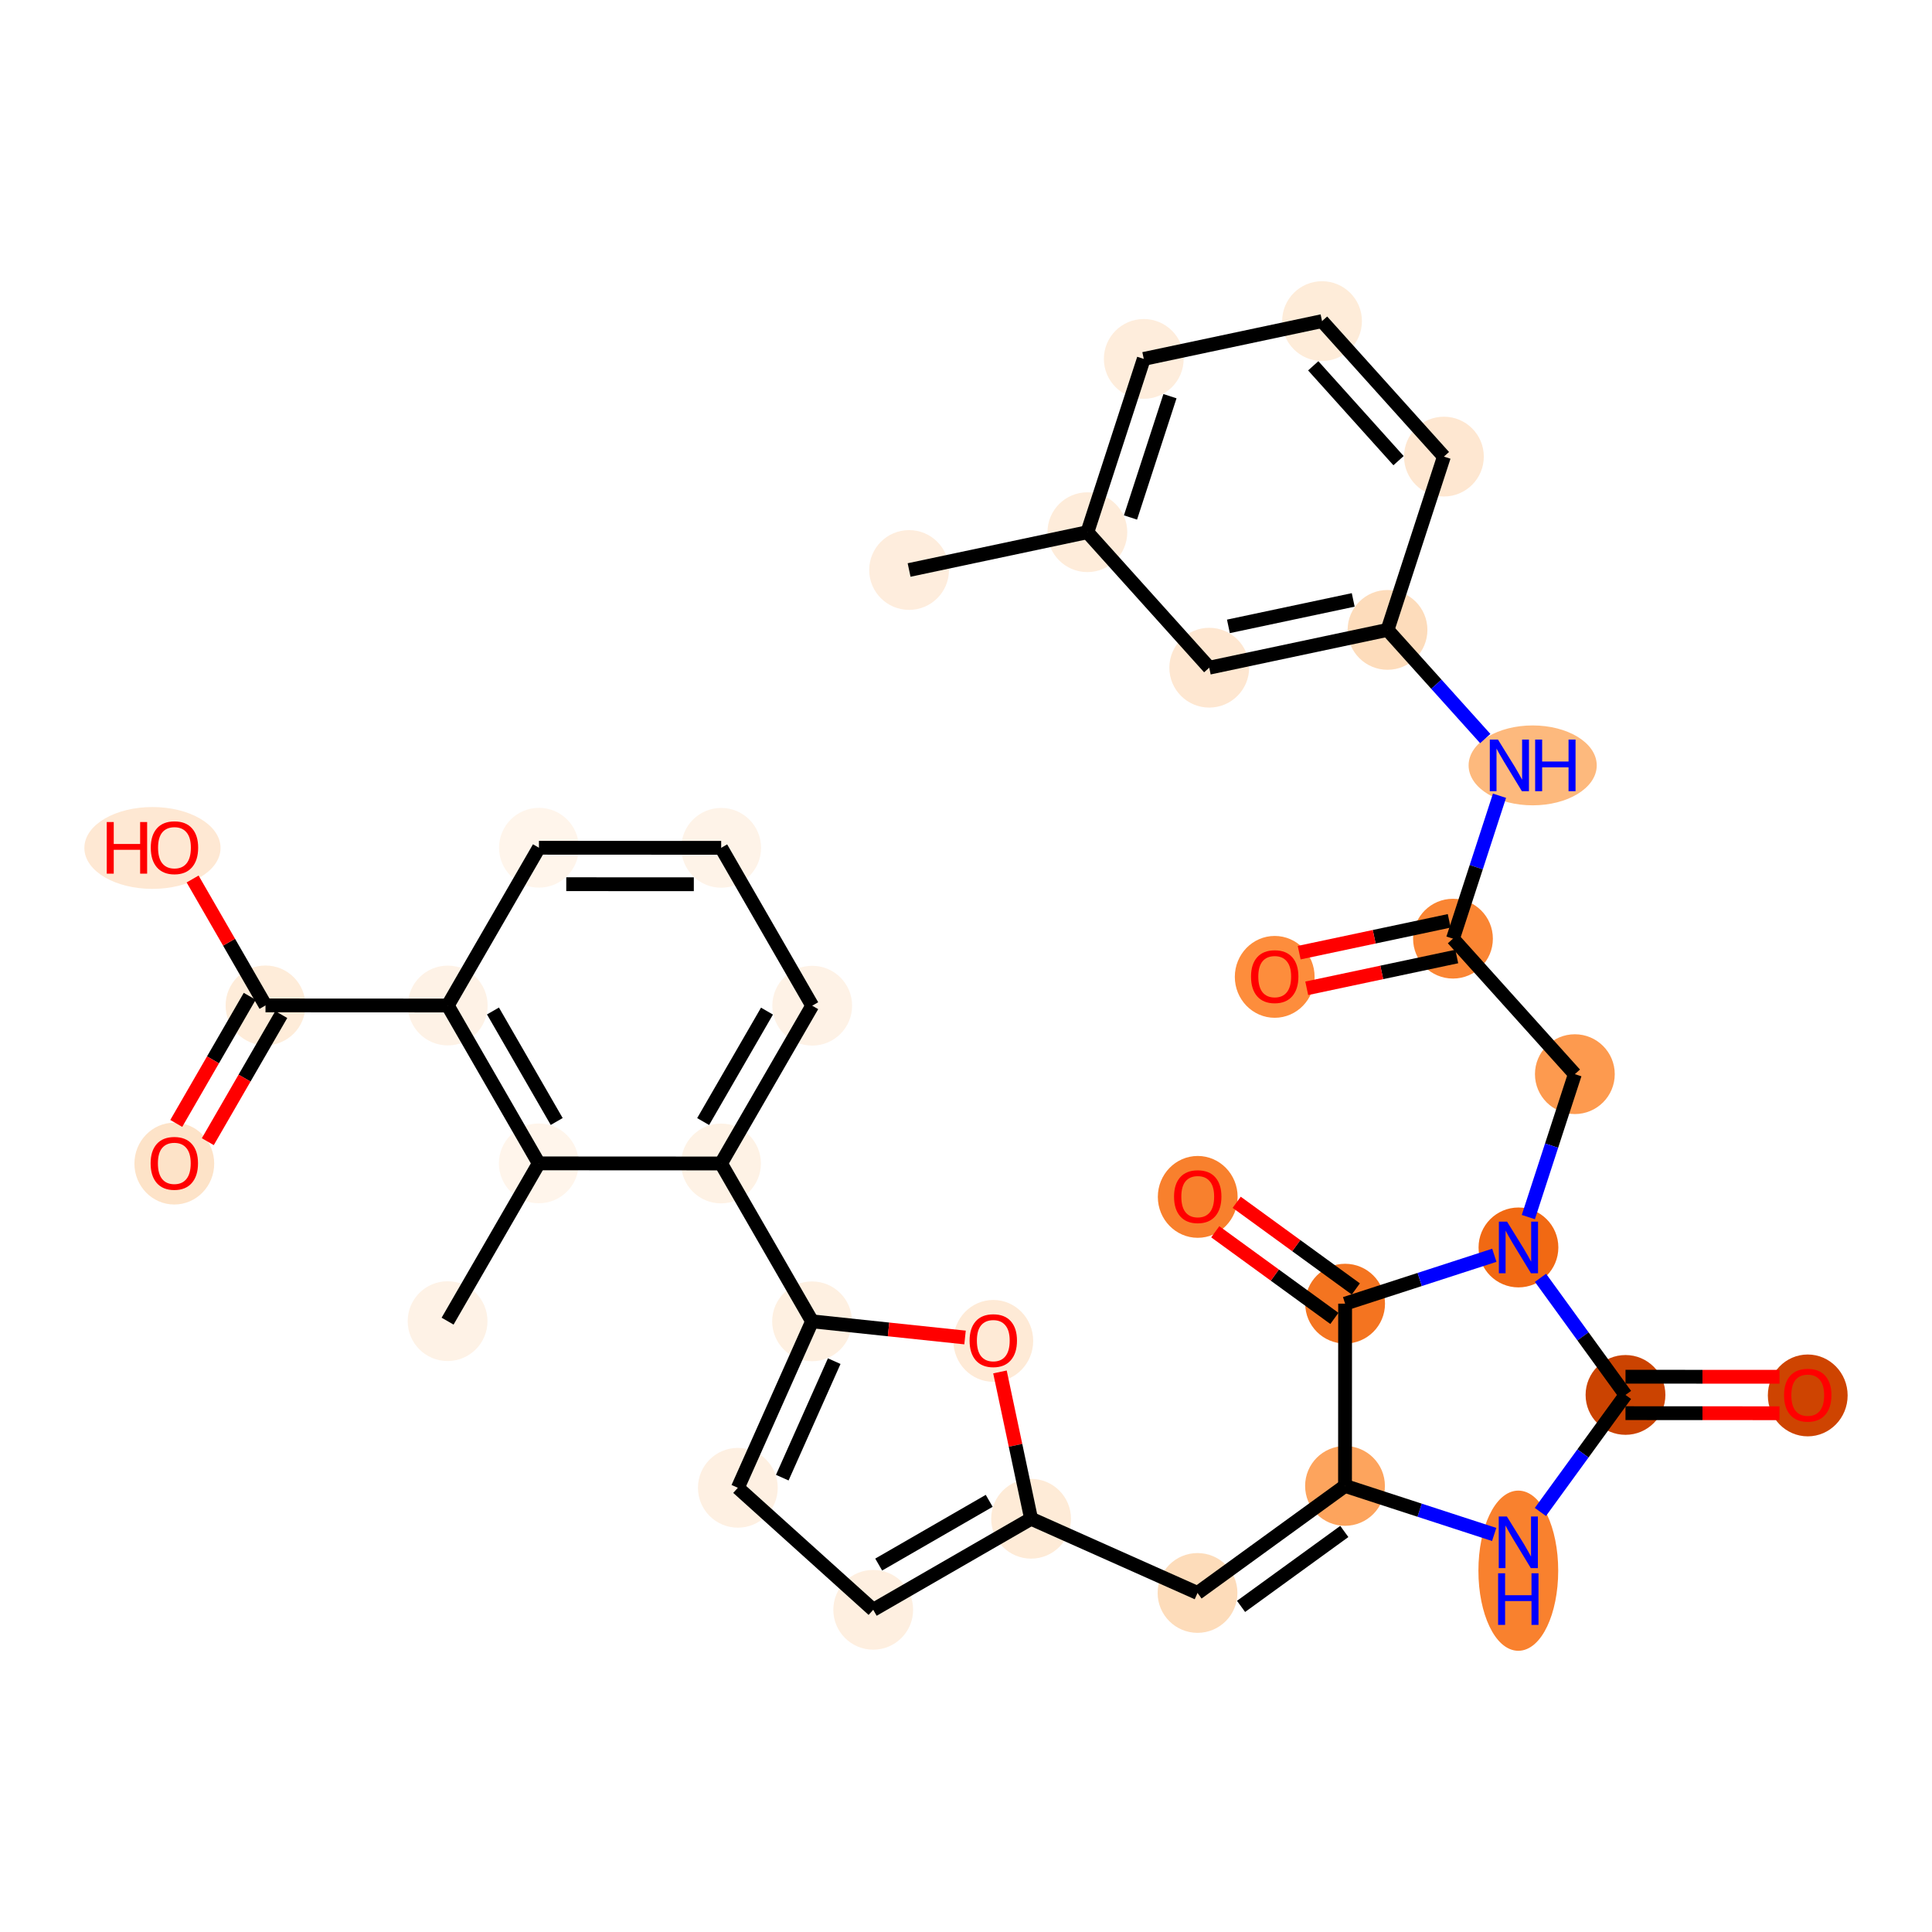 <?xml version='1.0' encoding='iso-8859-1'?>
<svg version='1.1' baseProfile='full'
              xmlns='http://www.w3.org/2000/svg'
                      xmlns:rdkit='http://www.rdkit.org/xml'
                      xmlns:xlink='http://www.w3.org/1999/xlink'
                  xml:space='preserve'
width='280px' height='280px' viewBox='0 0 280 280'>
<!-- END OF HEADER -->
<rect style='opacity:1.0;fill:#FFFFFF;stroke:none' width='280' height='280' x='0' y='0'> </rect>
<ellipse cx='131.753' cy='82.609' rx='5.282' ry='5.282'  style='fill:#FEEDDD;fill-rule:evenodd;stroke:#FEEDDD;stroke-width:1.0px;stroke-linecap:butt;stroke-linejoin:miter;stroke-opacity:1' />
<ellipse cx='157.59' cy='77.131' rx='5.282' ry='5.282'  style='fill:#FEECDA;fill-rule:evenodd;stroke:#FEECDA;stroke-width:1.0px;stroke-linecap:butt;stroke-linejoin:miter;stroke-opacity:1' />
<ellipse cx='165.764' cy='52.016' rx='5.282' ry='5.282'  style='fill:#FEEDDC;fill-rule:evenodd;stroke:#FEEDDC;stroke-width:1.0px;stroke-linecap:butt;stroke-linejoin:miter;stroke-opacity:1' />
<ellipse cx='191.6' cy='46.538' rx='5.282' ry='5.282'  style='fill:#FEECD9;fill-rule:evenodd;stroke:#FEECD9;stroke-width:1.0px;stroke-linecap:butt;stroke-linejoin:miter;stroke-opacity:1' />
<ellipse cx='209.263' cy='66.174' rx='5.282' ry='5.282'  style='fill:#FEE7D1;fill-rule:evenodd;stroke:#FEE7D1;stroke-width:1.0px;stroke-linecap:butt;stroke-linejoin:miter;stroke-opacity:1' />
<ellipse cx='201.089' cy='91.289' rx='5.282' ry='5.282'  style='fill:#FDDCBB;fill-rule:evenodd;stroke:#FDDCBB;stroke-width:1.0px;stroke-linecap:butt;stroke-linejoin:miter;stroke-opacity:1' />
<ellipse cx='222.127' cy='110.925' rx='8.785' ry='5.289'  style='fill:#FDB97D;fill-rule:evenodd;stroke:#FDB97D;stroke-width:1.0px;stroke-linecap:butt;stroke-linejoin:miter;stroke-opacity:1' />
<ellipse cx='210.577' cy='136.039' rx='5.282' ry='5.282'  style='fill:#FA8533;fill-rule:evenodd;stroke:#FA8533;stroke-width:1.0px;stroke-linecap:butt;stroke-linejoin:miter;stroke-opacity:1' />
<ellipse cx='184.741' cy='141.575' rx='5.282' ry='5.431'  style='fill:#FD8D3C;fill-rule:evenodd;stroke:#FD8D3C;stroke-width:1.0px;stroke-linecap:butt;stroke-linejoin:miter;stroke-opacity:1' />
<ellipse cx='228.24' cy='155.675' rx='5.282' ry='5.282'  style='fill:#FD9A4F;fill-rule:evenodd;stroke:#FD9A4F;stroke-width:1.0px;stroke-linecap:butt;stroke-linejoin:miter;stroke-opacity:1' />
<ellipse cx='220.066' cy='180.79' rx='5.282' ry='5.289'  style='fill:#F16913;fill-rule:evenodd;stroke:#F16913;stroke-width:1.0px;stroke-linecap:butt;stroke-linejoin:miter;stroke-opacity:1' />
<ellipse cx='235.579' cy='202.164' rx='5.282' ry='5.282'  style='fill:#CB4301;fill-rule:evenodd;stroke:#CB4301;stroke-width:1.0px;stroke-linecap:butt;stroke-linejoin:miter;stroke-opacity:1' />
<ellipse cx='261.991' cy='202.236' rx='5.282' ry='5.431'  style='fill:#CE4401;fill-rule:evenodd;stroke:#CE4401;stroke-width:1.0px;stroke-linecap:butt;stroke-linejoin:miter;stroke-opacity:1' />
<ellipse cx='220.045' cy='227.637' rx='5.282' ry='11.107'  style='fill:#F9812E;fill-rule:evenodd;stroke:#F9812E;stroke-width:1.0px;stroke-linecap:butt;stroke-linejoin:miter;stroke-opacity:1' />
<ellipse cx='194.93' cy='215.35' rx='5.282' ry='5.282'  style='fill:#FDA45D;fill-rule:evenodd;stroke:#FDA45D;stroke-width:1.0px;stroke-linecap:butt;stroke-linejoin:miter;stroke-opacity:1' />
<ellipse cx='173.555' cy='230.863' rx='5.282' ry='5.282'  style='fill:#FDDCBA;fill-rule:evenodd;stroke:#FDDCBA;stroke-width:1.0px;stroke-linecap:butt;stroke-linejoin:miter;stroke-opacity:1' />
<ellipse cx='149.433' cy='220.108' rx='5.282' ry='5.282'  style='fill:#FEEBD7;fill-rule:evenodd;stroke:#FEEBD7;stroke-width:1.0px;stroke-linecap:butt;stroke-linejoin:miter;stroke-opacity:1' />
<ellipse cx='126.554' cy='233.303' rx='5.282' ry='5.282'  style='fill:#FEEFE0;fill-rule:evenodd;stroke:#FEEFE0;stroke-width:1.0px;stroke-linecap:butt;stroke-linejoin:miter;stroke-opacity:1' />
<ellipse cx='106.935' cy='215.62' rx='5.282' ry='5.282'  style='fill:#FEF0E2;fill-rule:evenodd;stroke:#FEF0E2;stroke-width:1.0px;stroke-linecap:butt;stroke-linejoin:miter;stroke-opacity:1' />
<ellipse cx='117.69' cy='191.498' rx='5.282' ry='5.282'  style='fill:#FEF0E1;fill-rule:evenodd;stroke:#FEF0E1;stroke-width:1.0px;stroke-linecap:butt;stroke-linejoin:miter;stroke-opacity:1' />
<ellipse cx='104.496' cy='168.619' rx='5.282' ry='5.282'  style='fill:#FEF2E5;fill-rule:evenodd;stroke:#FEF2E5;stroke-width:1.0px;stroke-linecap:butt;stroke-linejoin:miter;stroke-opacity:1' />
<ellipse cx='117.713' cy='145.753' rx='5.282' ry='5.282'  style='fill:#FEF2E6;fill-rule:evenodd;stroke:#FEF2E6;stroke-width:1.0px;stroke-linecap:butt;stroke-linejoin:miter;stroke-opacity:1' />
<ellipse cx='104.519' cy='122.873' rx='5.282' ry='5.282'  style='fill:#FEF3E8;fill-rule:evenodd;stroke:#FEF3E8;stroke-width:1.0px;stroke-linecap:butt;stroke-linejoin:miter;stroke-opacity:1' />
<ellipse cx='78.108' cy='122.86' rx='5.282' ry='5.282'  style='fill:#FFF5EB;fill-rule:evenodd;stroke:#FFF5EB;stroke-width:1.0px;stroke-linecap:butt;stroke-linejoin:miter;stroke-opacity:1' />
<ellipse cx='64.891' cy='145.726' rx='5.282' ry='5.282'  style='fill:#FEF2E6;fill-rule:evenodd;stroke:#FEF2E6;stroke-width:1.0px;stroke-linecap:butt;stroke-linejoin:miter;stroke-opacity:1' />
<ellipse cx='38.479' cy='145.713' rx='5.282' ry='5.282'  style='fill:#FEECD9;fill-rule:evenodd;stroke:#FEECD9;stroke-width:1.0px;stroke-linecap:butt;stroke-linejoin:miter;stroke-opacity:1' />
<ellipse cx='25.262' cy='168.637' rx='5.282' ry='5.431'  style='fill:#FDE3C8;fill-rule:evenodd;stroke:#FDE3C8;stroke-width:1.0px;stroke-linecap:butt;stroke-linejoin:miter;stroke-opacity:1' />
<ellipse cx='22.095' cy='122.892' rx='9.368' ry='5.431'  style='fill:#FEE8D3;fill-rule:evenodd;stroke:#FEE8D3;stroke-width:1.0px;stroke-linecap:butt;stroke-linejoin:miter;stroke-opacity:1' />
<ellipse cx='78.085' cy='168.605' rx='5.282' ry='5.282'  style='fill:#FFF5EB;fill-rule:evenodd;stroke:#FFF5EB;stroke-width:1.0px;stroke-linecap:butt;stroke-linejoin:miter;stroke-opacity:1' />
<ellipse cx='64.868' cy='191.471' rx='5.282' ry='5.282'  style='fill:#FEF2E6;fill-rule:evenodd;stroke:#FEF2E6;stroke-width:1.0px;stroke-linecap:butt;stroke-linejoin:miter;stroke-opacity:1' />
<ellipse cx='143.955' cy='194.33' rx='5.282' ry='5.431'  style='fill:#FEEAD6;fill-rule:evenodd;stroke:#FEEAD6;stroke-width:1.0px;stroke-linecap:butt;stroke-linejoin:miter;stroke-opacity:1' />
<ellipse cx='194.944' cy='188.938' rx='5.282' ry='5.282'  style='fill:#F47420;fill-rule:evenodd;stroke:#F47420;stroke-width:1.0px;stroke-linecap:butt;stroke-linejoin:miter;stroke-opacity:1' />
<ellipse cx='173.584' cy='173.462' rx='5.282' ry='5.431'  style='fill:#F8802D;fill-rule:evenodd;stroke:#F8802D;stroke-width:1.0px;stroke-linecap:butt;stroke-linejoin:miter;stroke-opacity:1' />
<ellipse cx='175.252' cy='96.767' rx='5.282' ry='5.282'  style='fill:#FEE7D1;fill-rule:evenodd;stroke:#FEE7D1;stroke-width:1.0px;stroke-linecap:butt;stroke-linejoin:miter;stroke-opacity:1' />
<path class='bond-0 atom-0 atom-1' d='M 131.753,82.609 L 157.59,77.131' style='fill:none;fill-rule:evenodd;stroke:#000000;stroke-width:2.0px;stroke-linecap:butt;stroke-linejoin:miter;stroke-opacity:1' />
<path class='bond-1 atom-1 atom-2' d='M 157.59,77.131 L 165.764,52.016' style='fill:none;fill-rule:evenodd;stroke:#000000;stroke-width:2.0px;stroke-linecap:butt;stroke-linejoin:miter;stroke-opacity:1' />
<path class='bond-1 atom-1 atom-2' d='M 163.839,74.998 L 169.56,57.418' style='fill:none;fill-rule:evenodd;stroke:#000000;stroke-width:2.0px;stroke-linecap:butt;stroke-linejoin:miter;stroke-opacity:1' />
<path class='bond-33 atom-33 atom-1' d='M 175.252,96.767 L 157.59,77.131' style='fill:none;fill-rule:evenodd;stroke:#000000;stroke-width:2.0px;stroke-linecap:butt;stroke-linejoin:miter;stroke-opacity:1' />
<path class='bond-2 atom-2 atom-3' d='M 165.764,52.016 L 191.6,46.538' style='fill:none;fill-rule:evenodd;stroke:#000000;stroke-width:2.0px;stroke-linecap:butt;stroke-linejoin:miter;stroke-opacity:1' />
<path class='bond-3 atom-3 atom-4' d='M 191.6,46.538 L 209.263,66.174' style='fill:none;fill-rule:evenodd;stroke:#000000;stroke-width:2.0px;stroke-linecap:butt;stroke-linejoin:miter;stroke-opacity:1' />
<path class='bond-3 atom-3 atom-4' d='M 190.323,53.016 L 202.686,66.761' style='fill:none;fill-rule:evenodd;stroke:#000000;stroke-width:2.0px;stroke-linecap:butt;stroke-linejoin:miter;stroke-opacity:1' />
<path class='bond-4 atom-4 atom-5' d='M 209.263,66.174 L 201.089,91.289' style='fill:none;fill-rule:evenodd;stroke:#000000;stroke-width:2.0px;stroke-linecap:butt;stroke-linejoin:miter;stroke-opacity:1' />
<path class='bond-5 atom-5 atom-6' d='M 201.089,91.289 L 208.172,99.163' style='fill:none;fill-rule:evenodd;stroke:#000000;stroke-width:2.0px;stroke-linecap:butt;stroke-linejoin:miter;stroke-opacity:1' />
<path class='bond-5 atom-5 atom-6' d='M 208.172,99.163 L 215.255,107.037' style='fill:none;fill-rule:evenodd;stroke:#0000FF;stroke-width:2.0px;stroke-linecap:butt;stroke-linejoin:miter;stroke-opacity:1' />
<path class='bond-32 atom-5 atom-33' d='M 201.089,91.289 L 175.252,96.767' style='fill:none;fill-rule:evenodd;stroke:#000000;stroke-width:2.0px;stroke-linecap:butt;stroke-linejoin:miter;stroke-opacity:1' />
<path class='bond-32 atom-5 atom-33' d='M 196.118,86.943 L 178.032,90.778' style='fill:none;fill-rule:evenodd;stroke:#000000;stroke-width:2.0px;stroke-linecap:butt;stroke-linejoin:miter;stroke-opacity:1' />
<path class='bond-6 atom-6 atom-7' d='M 217.319,115.325 L 213.948,125.682' style='fill:none;fill-rule:evenodd;stroke:#0000FF;stroke-width:2.0px;stroke-linecap:butt;stroke-linejoin:miter;stroke-opacity:1' />
<path class='bond-6 atom-6 atom-7' d='M 213.948,125.682 L 210.577,136.039' style='fill:none;fill-rule:evenodd;stroke:#000000;stroke-width:2.0px;stroke-linecap:butt;stroke-linejoin:miter;stroke-opacity:1' />
<path class='bond-7 atom-7 atom-8' d='M 210.03,133.455 L 199.158,135.761' style='fill:none;fill-rule:evenodd;stroke:#000000;stroke-width:2.0px;stroke-linecap:butt;stroke-linejoin:miter;stroke-opacity:1' />
<path class='bond-7 atom-7 atom-8' d='M 199.158,135.761 L 188.287,138.066' style='fill:none;fill-rule:evenodd;stroke:#FF0000;stroke-width:2.0px;stroke-linecap:butt;stroke-linejoin:miter;stroke-opacity:1' />
<path class='bond-7 atom-7 atom-8' d='M 211.125,138.623 L 200.254,140.928' style='fill:none;fill-rule:evenodd;stroke:#000000;stroke-width:2.0px;stroke-linecap:butt;stroke-linejoin:miter;stroke-opacity:1' />
<path class='bond-7 atom-7 atom-8' d='M 200.254,140.928 L 189.382,143.233' style='fill:none;fill-rule:evenodd;stroke:#FF0000;stroke-width:2.0px;stroke-linecap:butt;stroke-linejoin:miter;stroke-opacity:1' />
<path class='bond-8 atom-7 atom-9' d='M 210.577,136.039 L 228.24,155.675' style='fill:none;fill-rule:evenodd;stroke:#000000;stroke-width:2.0px;stroke-linecap:butt;stroke-linejoin:miter;stroke-opacity:1' />
<path class='bond-9 atom-9 atom-10' d='M 228.24,155.675 L 224.869,166.032' style='fill:none;fill-rule:evenodd;stroke:#000000;stroke-width:2.0px;stroke-linecap:butt;stroke-linejoin:miter;stroke-opacity:1' />
<path class='bond-9 atom-9 atom-10' d='M 224.869,166.032 L 221.498,176.389' style='fill:none;fill-rule:evenodd;stroke:#0000FF;stroke-width:2.0px;stroke-linecap:butt;stroke-linejoin:miter;stroke-opacity:1' />
<path class='bond-10 atom-10 atom-11' d='M 223.26,185.19 L 229.419,193.677' style='fill:none;fill-rule:evenodd;stroke:#0000FF;stroke-width:2.0px;stroke-linecap:butt;stroke-linejoin:miter;stroke-opacity:1' />
<path class='bond-10 atom-10 atom-11' d='M 229.419,193.677 L 235.579,202.164' style='fill:none;fill-rule:evenodd;stroke:#000000;stroke-width:2.0px;stroke-linecap:butt;stroke-linejoin:miter;stroke-opacity:1' />
<path class='bond-34 atom-31 atom-10' d='M 194.944,188.938 L 205.756,185.431' style='fill:none;fill-rule:evenodd;stroke:#000000;stroke-width:2.0px;stroke-linecap:butt;stroke-linejoin:miter;stroke-opacity:1' />
<path class='bond-34 atom-31 atom-10' d='M 205.756,185.431 L 216.569,181.924' style='fill:none;fill-rule:evenodd;stroke:#0000FF;stroke-width:2.0px;stroke-linecap:butt;stroke-linejoin:miter;stroke-opacity:1' />
<path class='bond-11 atom-11 atom-12' d='M 235.578,204.806 L 246.737,204.811' style='fill:none;fill-rule:evenodd;stroke:#000000;stroke-width:2.0px;stroke-linecap:butt;stroke-linejoin:miter;stroke-opacity:1' />
<path class='bond-11 atom-11 atom-12' d='M 246.737,204.811 L 257.895,204.817' style='fill:none;fill-rule:evenodd;stroke:#FF0000;stroke-width:2.0px;stroke-linecap:butt;stroke-linejoin:miter;stroke-opacity:1' />
<path class='bond-11 atom-11 atom-12' d='M 235.581,199.523 L 246.739,199.529' style='fill:none;fill-rule:evenodd;stroke:#000000;stroke-width:2.0px;stroke-linecap:butt;stroke-linejoin:miter;stroke-opacity:1' />
<path class='bond-11 atom-11 atom-12' d='M 246.739,199.529 L 257.898,199.534' style='fill:none;fill-rule:evenodd;stroke:#FF0000;stroke-width:2.0px;stroke-linecap:butt;stroke-linejoin:miter;stroke-opacity:1' />
<path class='bond-12 atom-11 atom-13' d='M 235.579,202.164 L 229.412,210.644' style='fill:none;fill-rule:evenodd;stroke:#000000;stroke-width:2.0px;stroke-linecap:butt;stroke-linejoin:miter;stroke-opacity:1' />
<path class='bond-12 atom-11 atom-13' d='M 229.412,210.644 L 223.245,219.124' style='fill:none;fill-rule:evenodd;stroke:#0000FF;stroke-width:2.0px;stroke-linecap:butt;stroke-linejoin:miter;stroke-opacity:1' />
<path class='bond-13 atom-13 atom-14' d='M 216.548,222.386 L 205.739,218.868' style='fill:none;fill-rule:evenodd;stroke:#0000FF;stroke-width:2.0px;stroke-linecap:butt;stroke-linejoin:miter;stroke-opacity:1' />
<path class='bond-13 atom-13 atom-14' d='M 205.739,218.868 L 194.93,215.35' style='fill:none;fill-rule:evenodd;stroke:#000000;stroke-width:2.0px;stroke-linecap:butt;stroke-linejoin:miter;stroke-opacity:1' />
<path class='bond-14 atom-14 atom-15' d='M 194.93,215.35 L 173.555,230.863' style='fill:none;fill-rule:evenodd;stroke:#000000;stroke-width:2.0px;stroke-linecap:butt;stroke-linejoin:miter;stroke-opacity:1' />
<path class='bond-14 atom-14 atom-15' d='M 194.827,221.952 L 179.864,232.811' style='fill:none;fill-rule:evenodd;stroke:#000000;stroke-width:2.0px;stroke-linecap:butt;stroke-linejoin:miter;stroke-opacity:1' />
<path class='bond-30 atom-14 atom-31' d='M 194.93,215.35 L 194.944,188.938' style='fill:none;fill-rule:evenodd;stroke:#000000;stroke-width:2.0px;stroke-linecap:butt;stroke-linejoin:miter;stroke-opacity:1' />
<path class='bond-15 atom-15 atom-16' d='M 173.555,230.863 L 149.433,220.108' style='fill:none;fill-rule:evenodd;stroke:#000000;stroke-width:2.0px;stroke-linecap:butt;stroke-linejoin:miter;stroke-opacity:1' />
<path class='bond-16 atom-16 atom-17' d='M 149.433,220.108 L 126.554,233.303' style='fill:none;fill-rule:evenodd;stroke:#000000;stroke-width:2.0px;stroke-linecap:butt;stroke-linejoin:miter;stroke-opacity:1' />
<path class='bond-16 atom-16 atom-17' d='M 143.362,217.512 L 127.347,226.748' style='fill:none;fill-rule:evenodd;stroke:#000000;stroke-width:2.0px;stroke-linecap:butt;stroke-linejoin:miter;stroke-opacity:1' />
<path class='bond-35 atom-30 atom-16' d='M 144.921,198.83 L 147.177,209.469' style='fill:none;fill-rule:evenodd;stroke:#FF0000;stroke-width:2.0px;stroke-linecap:butt;stroke-linejoin:miter;stroke-opacity:1' />
<path class='bond-35 atom-30 atom-16' d='M 147.177,209.469 L 149.433,220.108' style='fill:none;fill-rule:evenodd;stroke:#000000;stroke-width:2.0px;stroke-linecap:butt;stroke-linejoin:miter;stroke-opacity:1' />
<path class='bond-17 atom-17 atom-18' d='M 126.554,233.303 L 106.935,215.62' style='fill:none;fill-rule:evenodd;stroke:#000000;stroke-width:2.0px;stroke-linecap:butt;stroke-linejoin:miter;stroke-opacity:1' />
<path class='bond-18 atom-18 atom-19' d='M 106.935,215.62 L 117.69,191.498' style='fill:none;fill-rule:evenodd;stroke:#000000;stroke-width:2.0px;stroke-linecap:butt;stroke-linejoin:miter;stroke-opacity:1' />
<path class='bond-18 atom-18 atom-19' d='M 113.373,214.153 L 120.901,197.267' style='fill:none;fill-rule:evenodd;stroke:#000000;stroke-width:2.0px;stroke-linecap:butt;stroke-linejoin:miter;stroke-opacity:1' />
<path class='bond-19 atom-19 atom-20' d='M 117.69,191.498 L 104.496,168.619' style='fill:none;fill-rule:evenodd;stroke:#000000;stroke-width:2.0px;stroke-linecap:butt;stroke-linejoin:miter;stroke-opacity:1' />
<path class='bond-29 atom-19 atom-30' d='M 117.69,191.498 L 128.775,192.669' style='fill:none;fill-rule:evenodd;stroke:#000000;stroke-width:2.0px;stroke-linecap:butt;stroke-linejoin:miter;stroke-opacity:1' />
<path class='bond-29 atom-19 atom-30' d='M 128.775,192.669 L 139.861,193.839' style='fill:none;fill-rule:evenodd;stroke:#FF0000;stroke-width:2.0px;stroke-linecap:butt;stroke-linejoin:miter;stroke-opacity:1' />
<path class='bond-20 atom-20 atom-21' d='M 104.496,168.619 L 117.713,145.753' style='fill:none;fill-rule:evenodd;stroke:#000000;stroke-width:2.0px;stroke-linecap:butt;stroke-linejoin:miter;stroke-opacity:1' />
<path class='bond-20 atom-20 atom-21' d='M 101.905,162.545 L 111.157,146.539' style='fill:none;fill-rule:evenodd;stroke:#000000;stroke-width:2.0px;stroke-linecap:butt;stroke-linejoin:miter;stroke-opacity:1' />
<path class='bond-36 atom-28 atom-20' d='M 78.085,168.605 L 104.496,168.619' style='fill:none;fill-rule:evenodd;stroke:#000000;stroke-width:2.0px;stroke-linecap:butt;stroke-linejoin:miter;stroke-opacity:1' />
<path class='bond-21 atom-21 atom-22' d='M 117.713,145.753 L 104.519,122.873' style='fill:none;fill-rule:evenodd;stroke:#000000;stroke-width:2.0px;stroke-linecap:butt;stroke-linejoin:miter;stroke-opacity:1' />
<path class='bond-22 atom-22 atom-23' d='M 104.519,122.873 L 78.108,122.86' style='fill:none;fill-rule:evenodd;stroke:#000000;stroke-width:2.0px;stroke-linecap:butt;stroke-linejoin:miter;stroke-opacity:1' />
<path class='bond-22 atom-22 atom-23' d='M 100.554,128.153 L 82.067,128.144' style='fill:none;fill-rule:evenodd;stroke:#000000;stroke-width:2.0px;stroke-linecap:butt;stroke-linejoin:miter;stroke-opacity:1' />
<path class='bond-23 atom-23 atom-24' d='M 78.108,122.86 L 64.891,145.726' style='fill:none;fill-rule:evenodd;stroke:#000000;stroke-width:2.0px;stroke-linecap:butt;stroke-linejoin:miter;stroke-opacity:1' />
<path class='bond-24 atom-24 atom-25' d='M 64.891,145.726 L 38.479,145.713' style='fill:none;fill-rule:evenodd;stroke:#000000;stroke-width:2.0px;stroke-linecap:butt;stroke-linejoin:miter;stroke-opacity:1' />
<path class='bond-27 atom-24 atom-28' d='M 64.891,145.726 L 78.085,168.605' style='fill:none;fill-rule:evenodd;stroke:#000000;stroke-width:2.0px;stroke-linecap:butt;stroke-linejoin:miter;stroke-opacity:1' />
<path class='bond-27 atom-24 atom-28' d='M 71.445,146.519 L 80.681,162.535' style='fill:none;fill-rule:evenodd;stroke:#000000;stroke-width:2.0px;stroke-linecap:butt;stroke-linejoin:miter;stroke-opacity:1' />
<path class='bond-25 atom-25 atom-26' d='M 36.193,144.391 L 30.868,153.603' style='fill:none;fill-rule:evenodd;stroke:#000000;stroke-width:2.0px;stroke-linecap:butt;stroke-linejoin:miter;stroke-opacity:1' />
<path class='bond-25 atom-25 atom-26' d='M 30.868,153.603 L 25.544,162.815' style='fill:none;fill-rule:evenodd;stroke:#FF0000;stroke-width:2.0px;stroke-linecap:butt;stroke-linejoin:miter;stroke-opacity:1' />
<path class='bond-25 atom-25 atom-26' d='M 40.766,147.035 L 35.441,156.246' style='fill:none;fill-rule:evenodd;stroke:#000000;stroke-width:2.0px;stroke-linecap:butt;stroke-linejoin:miter;stroke-opacity:1' />
<path class='bond-25 atom-25 atom-26' d='M 35.441,156.246 L 30.117,165.458' style='fill:none;fill-rule:evenodd;stroke:#FF0000;stroke-width:2.0px;stroke-linecap:butt;stroke-linejoin:miter;stroke-opacity:1' />
<path class='bond-26 atom-25 atom-27' d='M 38.479,145.713 L 33.197,136.552' style='fill:none;fill-rule:evenodd;stroke:#000000;stroke-width:2.0px;stroke-linecap:butt;stroke-linejoin:miter;stroke-opacity:1' />
<path class='bond-26 atom-25 atom-27' d='M 33.197,136.552 L 27.914,127.392' style='fill:none;fill-rule:evenodd;stroke:#FF0000;stroke-width:2.0px;stroke-linecap:butt;stroke-linejoin:miter;stroke-opacity:1' />
<path class='bond-28 atom-28 atom-29' d='M 78.085,168.605 L 64.868,191.471' style='fill:none;fill-rule:evenodd;stroke:#000000;stroke-width:2.0px;stroke-linecap:butt;stroke-linejoin:miter;stroke-opacity:1' />
<path class='bond-31 atom-31 atom-32' d='M 196.497,186.803 L 187.864,180.524' style='fill:none;fill-rule:evenodd;stroke:#000000;stroke-width:2.0px;stroke-linecap:butt;stroke-linejoin:miter;stroke-opacity:1' />
<path class='bond-31 atom-31 atom-32' d='M 187.864,180.524 L 179.231,174.245' style='fill:none;fill-rule:evenodd;stroke:#FF0000;stroke-width:2.0px;stroke-linecap:butt;stroke-linejoin:miter;stroke-opacity:1' />
<path class='bond-31 atom-31 atom-32' d='M 193.39,191.074 L 184.757,184.796' style='fill:none;fill-rule:evenodd;stroke:#000000;stroke-width:2.0px;stroke-linecap:butt;stroke-linejoin:miter;stroke-opacity:1' />
<path class='bond-31 atom-31 atom-32' d='M 184.757,184.796 L 176.125,178.517' style='fill:none;fill-rule:evenodd;stroke:#FF0000;stroke-width:2.0px;stroke-linecap:butt;stroke-linejoin:miter;stroke-opacity:1' />
<path  class='atom-6' d='M 217.098 107.185
L 219.549 111.147
Q 219.792 111.537, 220.183 112.245
Q 220.574 112.953, 220.595 112.995
L 220.595 107.185
L 221.588 107.185
L 221.588 114.665
L 220.563 114.665
L 217.933 110.333
Q 217.626 109.826, 217.299 109.245
Q 216.982 108.664, 216.887 108.484
L 216.887 114.665
L 215.915 114.665
L 215.915 107.185
L 217.098 107.185
' fill='#0000FF'/>
<path  class='atom-6' d='M 222.486 107.185
L 223.5 107.185
L 223.5 110.365
L 227.325 110.365
L 227.325 107.185
L 228.339 107.185
L 228.339 114.665
L 227.325 114.665
L 227.325 111.21
L 223.5 111.21
L 223.5 114.665
L 222.486 114.665
L 222.486 107.185
' fill='#0000FF'/>
<path  class='atom-8' d='M 181.307 141.538
Q 181.307 139.742, 182.195 138.739
Q 183.082 137.735, 184.741 137.735
Q 186.399 137.735, 187.287 138.739
Q 188.174 139.742, 188.174 141.538
Q 188.174 143.356, 187.276 144.391
Q 186.378 145.416, 184.741 145.416
Q 183.093 145.416, 182.195 144.391
Q 181.307 143.366, 181.307 141.538
M 184.741 144.57
Q 185.882 144.57, 186.494 143.81
Q 187.118 143.039, 187.118 141.538
Q 187.118 140.07, 186.494 139.33
Q 185.882 138.58, 184.741 138.58
Q 183.6 138.58, 182.977 139.32
Q 182.364 140.059, 182.364 141.538
Q 182.364 143.049, 182.977 143.81
Q 183.6 144.57, 184.741 144.57
' fill='#FF0000'/>
<path  class='atom-10' d='M 218.413 177.05
L 220.864 181.011
Q 221.107 181.402, 221.498 182.11
Q 221.888 182.818, 221.91 182.86
L 221.91 177.05
L 222.903 177.05
L 222.903 184.529
L 221.878 184.529
L 219.247 180.198
Q 218.941 179.691, 218.613 179.11
Q 218.297 178.529, 218.201 178.349
L 218.201 184.529
L 217.229 184.529
L 217.229 177.05
L 218.413 177.05
' fill='#0000FF'/>
<path  class='atom-12' d='M 258.557 202.199
Q 258.557 200.403, 259.444 199.399
Q 260.332 198.396, 261.991 198.396
Q 263.649 198.396, 264.537 199.399
Q 265.424 200.403, 265.424 202.199
Q 265.424 204.016, 264.526 205.051
Q 263.628 206.076, 261.991 206.076
Q 260.342 206.076, 259.444 205.051
Q 258.557 204.026, 258.557 202.199
M 261.991 205.231
Q 263.131 205.231, 263.744 204.47
Q 264.368 203.699, 264.368 202.199
Q 264.368 200.73, 263.744 199.991
Q 263.131 199.241, 261.991 199.241
Q 260.85 199.241, 260.226 199.98
Q 259.614 200.72, 259.614 202.199
Q 259.614 203.709, 260.226 204.47
Q 260.85 205.231, 261.991 205.231
' fill='#FF0000'/>
<path  class='atom-13' d='M 218.391 219.784
L 220.842 223.746
Q 221.085 224.136, 221.476 224.844
Q 221.867 225.552, 221.888 225.594
L 221.888 219.784
L 222.881 219.784
L 222.881 227.263
L 221.856 227.263
L 219.226 222.932
Q 218.92 222.425, 218.592 221.844
Q 218.275 221.263, 218.18 221.083
L 218.18 227.263
L 217.208 227.263
L 217.208 219.784
L 218.391 219.784
' fill='#0000FF'/>
<path  class='atom-13' d='M 217.118 228.011
L 218.132 228.011
L 218.132 231.191
L 221.957 231.191
L 221.957 228.011
L 222.971 228.011
L 222.971 235.491
L 221.957 235.491
L 221.957 232.036
L 218.132 232.036
L 218.132 235.491
L 217.118 235.491
L 217.118 228.011
' fill='#0000FF'/>
<path  class='atom-26' d='M 21.829 168.6
Q 21.829 166.804, 22.716 165.8
Q 23.604 164.797, 25.262 164.797
Q 26.921 164.797, 27.808 165.8
Q 28.696 166.804, 28.696 168.6
Q 28.696 170.417, 27.798 171.452
Q 26.9 172.477, 25.262 172.477
Q 23.614 172.477, 22.716 171.452
Q 21.829 170.428, 21.829 168.6
M 25.262 171.632
Q 26.403 171.632, 27.016 170.871
Q 27.639 170.1, 27.639 168.6
Q 27.639 167.132, 27.016 166.392
Q 26.403 165.642, 25.262 165.642
Q 24.122 165.642, 23.498 166.381
Q 22.885 167.121, 22.885 168.6
Q 22.885 170.111, 23.498 170.871
Q 24.122 171.632, 25.262 171.632
' fill='#FF0000'/>
<path  class='atom-27' d='M 15.471 119.136
L 16.485 119.136
L 16.485 122.316
L 20.309 122.316
L 20.309 119.136
L 21.324 119.136
L 21.324 126.616
L 20.309 126.616
L 20.309 123.161
L 16.485 123.161
L 16.485 126.616
L 15.471 126.616
L 15.471 119.136
' fill='#FF0000'/>
<path  class='atom-27' d='M 21.852 122.855
Q 21.852 121.059, 22.739 120.055
Q 23.627 119.051, 25.285 119.051
Q 26.944 119.051, 27.831 120.055
Q 28.719 121.059, 28.719 122.855
Q 28.719 124.672, 27.821 125.707
Q 26.923 126.732, 25.285 126.732
Q 23.637 126.732, 22.739 125.707
Q 21.852 124.682, 21.852 122.855
M 25.285 125.887
Q 26.426 125.887, 27.039 125.126
Q 27.662 124.355, 27.662 122.855
Q 27.662 121.386, 27.039 120.647
Q 26.426 119.897, 25.285 119.897
Q 24.144 119.897, 23.521 120.636
Q 22.908 121.376, 22.908 122.855
Q 22.908 124.365, 23.521 125.126
Q 24.144 125.887, 25.285 125.887
' fill='#FF0000'/>
<path  class='atom-30' d='M 140.521 194.293
Q 140.521 192.497, 141.409 191.493
Q 142.296 190.49, 143.955 190.49
Q 145.613 190.49, 146.501 191.493
Q 147.388 192.497, 147.388 194.293
Q 147.388 196.11, 146.49 197.145
Q 145.592 198.17, 143.955 198.17
Q 142.307 198.17, 141.409 197.145
Q 140.521 196.121, 140.521 194.293
M 143.955 197.325
Q 145.096 197.325, 145.709 196.564
Q 146.332 195.793, 146.332 194.293
Q 146.332 192.824, 145.709 192.085
Q 145.096 191.335, 143.955 191.335
Q 142.814 191.335, 142.191 192.074
Q 141.578 192.814, 141.578 194.293
Q 141.578 195.804, 142.191 196.564
Q 142.814 197.325, 143.955 197.325
' fill='#FF0000'/>
<path  class='atom-32' d='M 170.151 173.425
Q 170.151 171.629, 171.038 170.625
Q 171.926 169.622, 173.584 169.622
Q 175.243 169.622, 176.13 170.625
Q 177.018 171.629, 177.018 173.425
Q 177.018 175.242, 176.12 176.277
Q 175.222 177.302, 173.584 177.302
Q 171.936 177.302, 171.038 176.277
Q 170.151 175.252, 170.151 173.425
M 173.584 176.457
Q 174.725 176.457, 175.338 175.696
Q 175.961 174.925, 175.961 173.425
Q 175.961 171.956, 175.338 171.217
Q 174.725 170.467, 173.584 170.467
Q 172.443 170.467, 171.82 171.206
Q 171.207 171.946, 171.207 173.425
Q 171.207 174.936, 171.82 175.696
Q 172.443 176.457, 173.584 176.457
' fill='#FF0000'/>
</svg>
